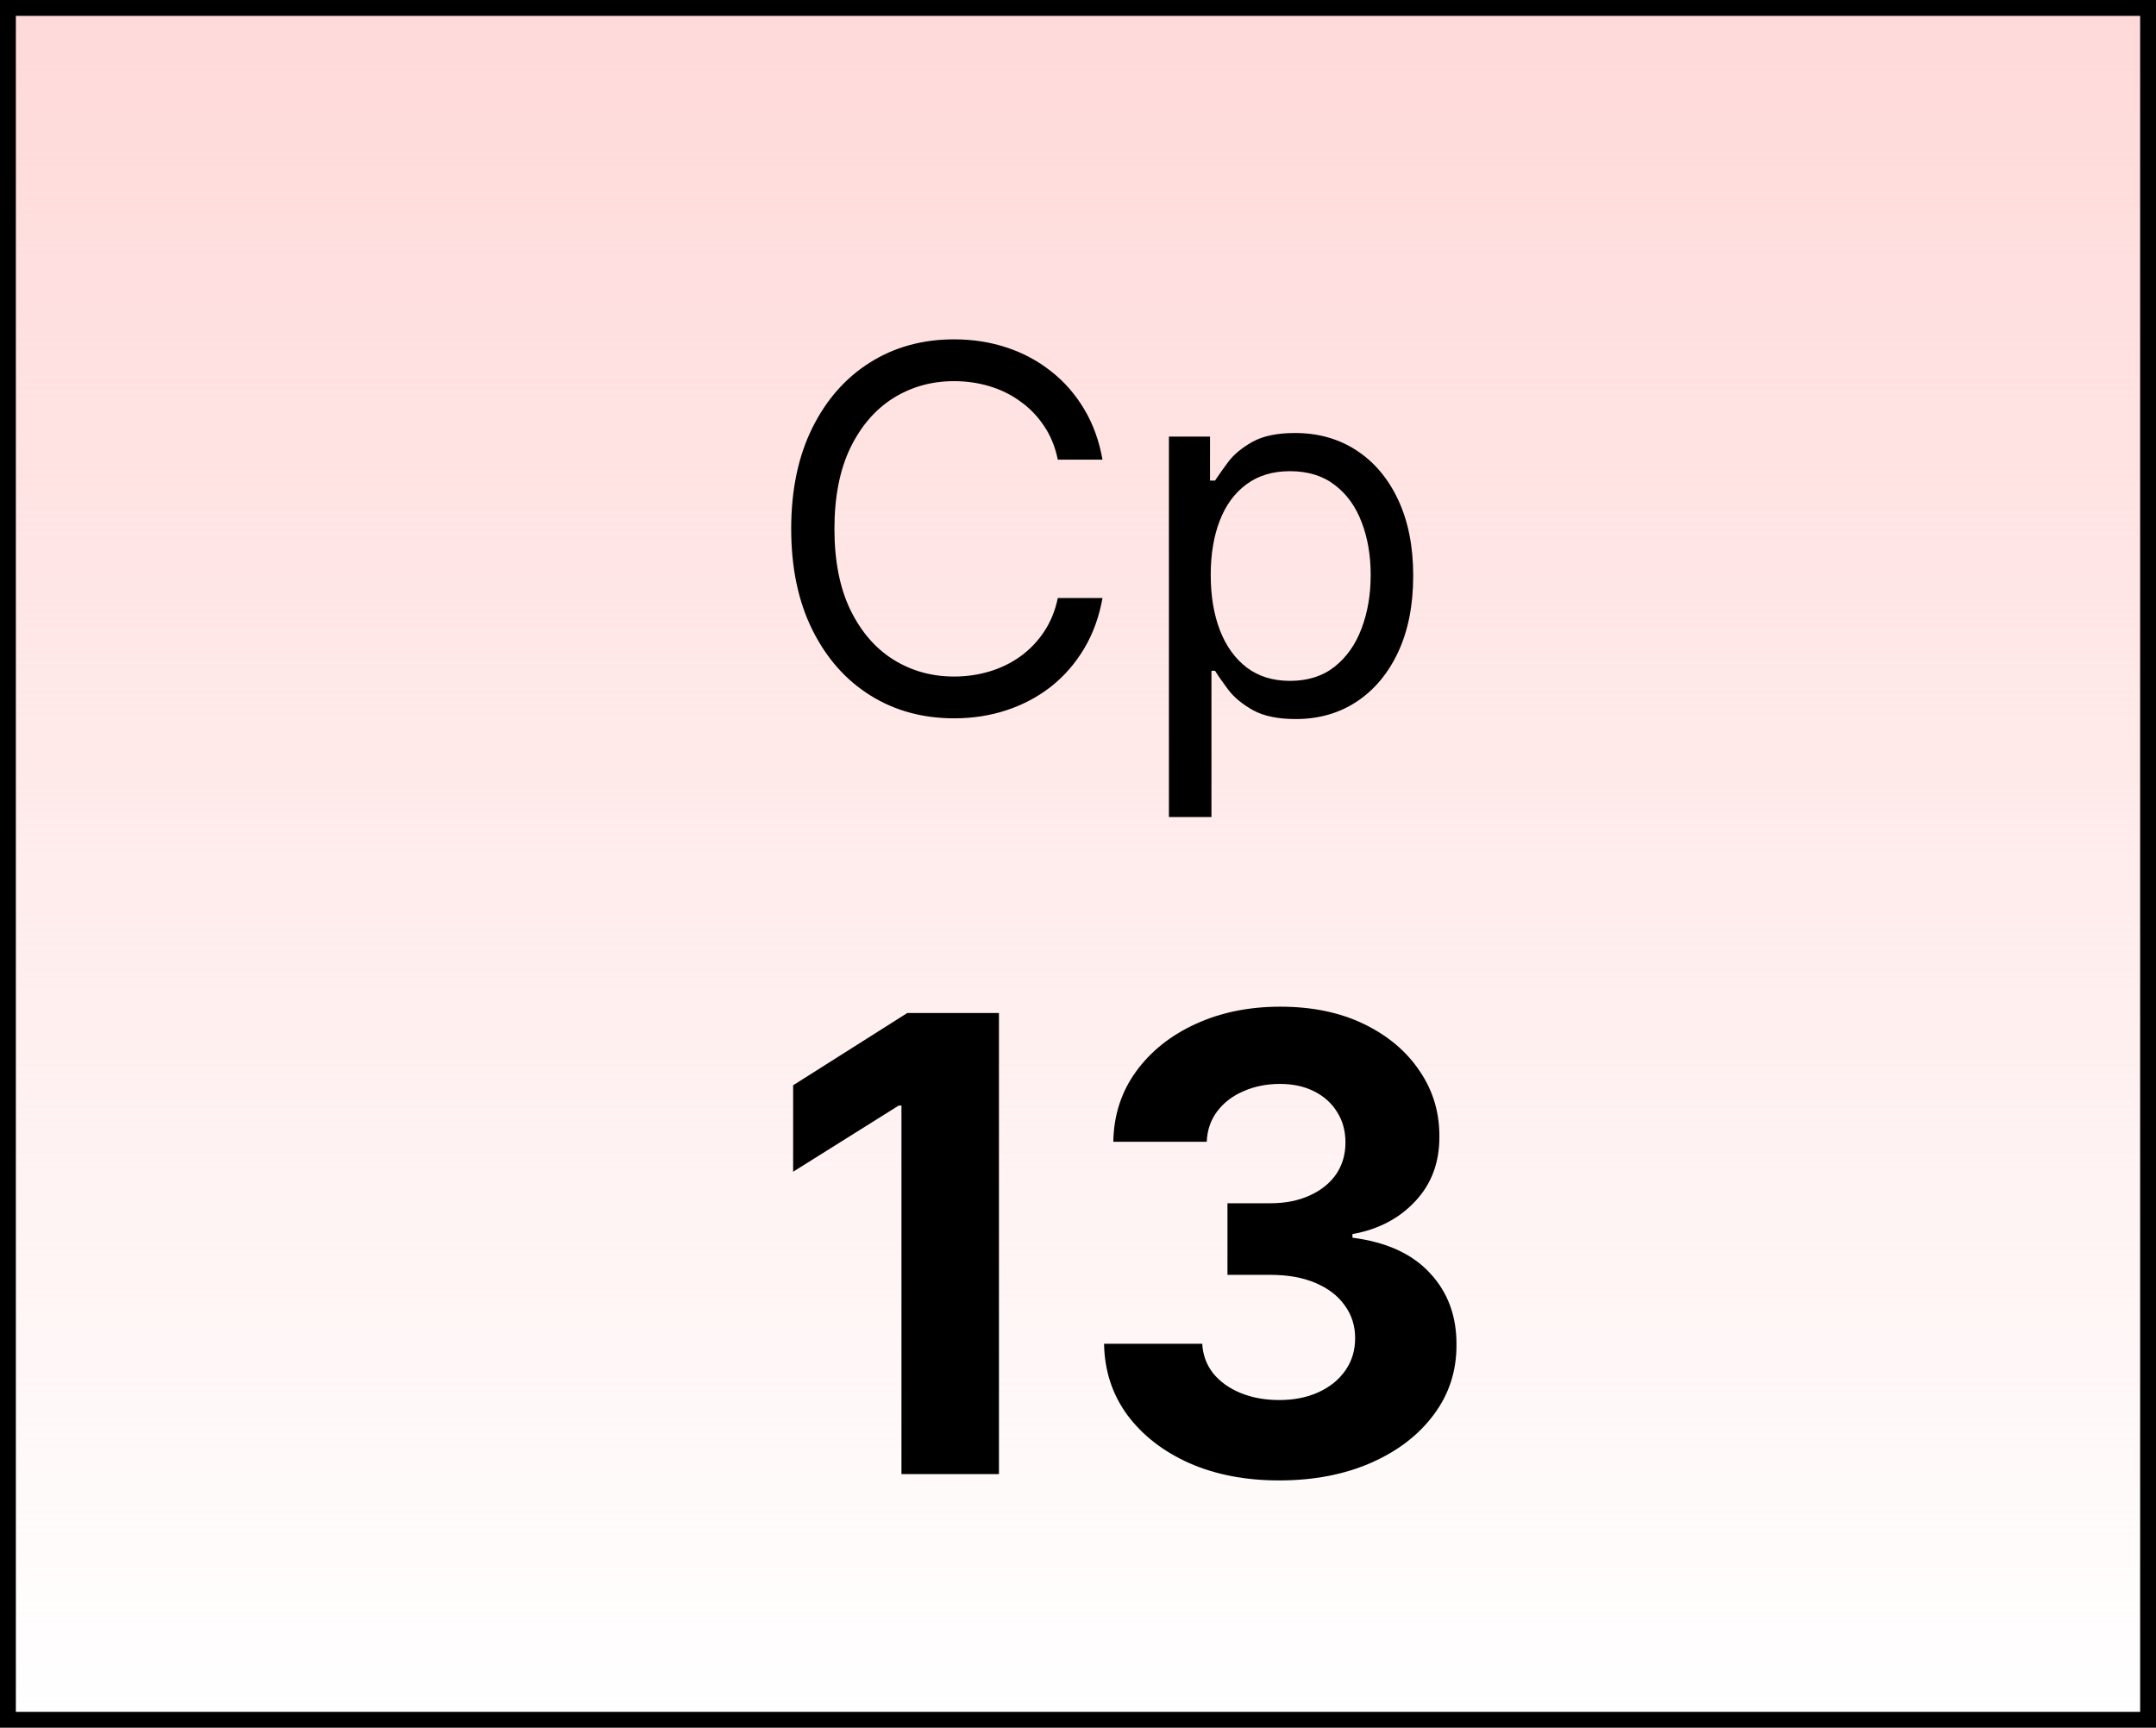 <svg width="136" height="109" viewBox="0 0 136 109" fill="none" xmlns="http://www.w3.org/2000/svg">
<rect x="0.5" y="0.5" width="135" height="108" fill="url(#paint0_linear_108_490)" stroke="black"/>
<path d="M69.546 29H66.727C66.561 28.189 66.269 27.477 65.852 26.864C65.443 26.25 64.943 25.735 64.352 25.318C63.769 24.894 63.121 24.576 62.409 24.364C61.697 24.151 60.955 24.046 60.182 24.046C58.773 24.046 57.496 24.401 56.352 25.114C55.216 25.826 54.311 26.875 53.636 28.261C52.97 29.648 52.636 31.349 52.636 33.364C52.636 35.379 52.97 37.08 53.636 38.466C54.311 39.852 55.216 40.901 56.352 41.614C57.496 42.326 58.773 42.682 60.182 42.682C60.955 42.682 61.697 42.576 62.409 42.364C63.121 42.151 63.769 41.837 64.352 41.42C64.943 40.996 65.443 40.477 65.852 39.864C66.269 39.242 66.561 38.53 66.727 37.727H69.546C69.333 38.917 68.947 39.981 68.386 40.92C67.826 41.86 67.129 42.659 66.296 43.318C65.462 43.97 64.526 44.466 63.489 44.807C62.458 45.148 61.356 45.318 60.182 45.318C58.197 45.318 56.432 44.833 54.886 43.864C53.341 42.894 52.125 41.515 51.239 39.727C50.352 37.939 49.909 35.818 49.909 33.364C49.909 30.909 50.352 28.788 51.239 27C52.125 25.212 53.341 23.833 54.886 22.864C56.432 21.894 58.197 21.409 60.182 21.409C61.356 21.409 62.458 21.579 63.489 21.921C64.526 22.261 65.462 22.761 66.296 23.421C67.129 24.072 67.826 24.867 68.386 25.807C68.947 26.739 69.333 27.803 69.546 29ZM73.736 51.545V27.546H76.327V30.318H76.645C76.842 30.015 77.115 29.629 77.463 29.159C77.819 28.682 78.327 28.258 78.986 27.886C79.653 27.508 80.554 27.318 81.69 27.318C83.16 27.318 84.456 27.686 85.577 28.421C86.698 29.155 87.573 30.197 88.202 31.546C88.831 32.894 89.145 34.485 89.145 36.318C89.145 38.167 88.831 39.769 88.202 41.125C87.573 42.474 86.702 43.519 85.588 44.261C84.474 44.996 83.19 45.364 81.736 45.364C80.615 45.364 79.717 45.178 79.043 44.807C78.368 44.428 77.849 44 77.486 43.523C77.122 43.038 76.842 42.636 76.645 42.318H76.418V51.545H73.736ZM76.372 36.273C76.372 37.591 76.565 38.754 76.952 39.761C77.338 40.761 77.903 41.545 78.645 42.114C79.387 42.674 80.296 42.955 81.372 42.955C82.493 42.955 83.429 42.659 84.179 42.068C84.937 41.47 85.505 40.667 85.883 39.659C86.27 38.644 86.463 37.515 86.463 36.273C86.463 35.045 86.274 33.939 85.895 32.955C85.524 31.962 84.959 31.178 84.202 30.602C83.452 30.019 82.508 29.727 81.372 29.727C80.281 29.727 79.365 30.004 78.622 30.557C77.88 31.102 77.319 31.867 76.94 32.852C76.562 33.83 76.372 34.97 76.372 36.273Z" fill="black"/>
<path d="M63.014 63.909V93H56.864V69.747H56.693L50.031 73.923V68.469L57.233 63.909H63.014ZM80.681 93.398C78.56 93.398 76.671 93.033 75.013 92.304C73.366 91.565 72.064 90.552 71.107 89.264C70.16 87.967 69.673 86.471 69.644 84.776H75.837C75.875 85.486 76.107 86.111 76.533 86.651C76.969 87.181 77.547 87.593 78.266 87.886C78.986 88.18 79.796 88.327 80.695 88.327C81.633 88.327 82.461 88.161 83.181 87.829C83.901 87.498 84.464 87.039 84.871 86.452C85.279 85.865 85.482 85.188 85.482 84.421C85.482 83.644 85.264 82.957 84.829 82.361C84.403 81.755 83.787 81.281 82.982 80.94C82.187 80.599 81.24 80.429 80.141 80.429H77.428V75.912H80.141C81.069 75.912 81.888 75.751 82.599 75.429C83.318 75.107 83.877 74.662 84.275 74.094C84.673 73.516 84.871 72.844 84.871 72.077C84.871 71.347 84.696 70.708 84.346 70.159C84.005 69.6 83.522 69.165 82.897 68.852C82.281 68.54 81.562 68.383 80.738 68.383C79.905 68.383 79.142 68.535 78.451 68.838C77.76 69.132 77.206 69.553 76.789 70.102C76.372 70.651 76.15 71.296 76.121 72.034H70.227C70.255 70.358 70.733 68.881 71.661 67.602C72.589 66.324 73.839 65.325 75.411 64.605C76.993 63.876 78.778 63.511 80.766 63.511C82.774 63.511 84.531 63.876 86.036 64.605C87.542 65.334 88.711 66.319 89.545 67.56C90.388 68.791 90.804 70.173 90.795 71.707C90.804 73.336 90.298 74.695 89.275 75.784C88.262 76.873 86.941 77.564 85.312 77.858V78.085C87.452 78.36 89.081 79.103 90.198 80.315C91.325 81.518 91.884 83.024 91.874 84.832C91.884 86.49 91.406 87.962 90.44 89.25C89.483 90.538 88.162 91.551 86.477 92.29C84.791 93.028 82.859 93.398 80.681 93.398Z" fill="black"/>
<defs>
<linearGradient id="paint0_linear_108_490" x1="68" y1="0" x2="68" y2="109" gradientUnits="userSpaceOnUse">
<stop stop-color="#FFD9D9"/>
<stop offset="1" stop-color="#FFD9D9" stop-opacity="0"/>
</linearGradient>
</defs>
</svg>
